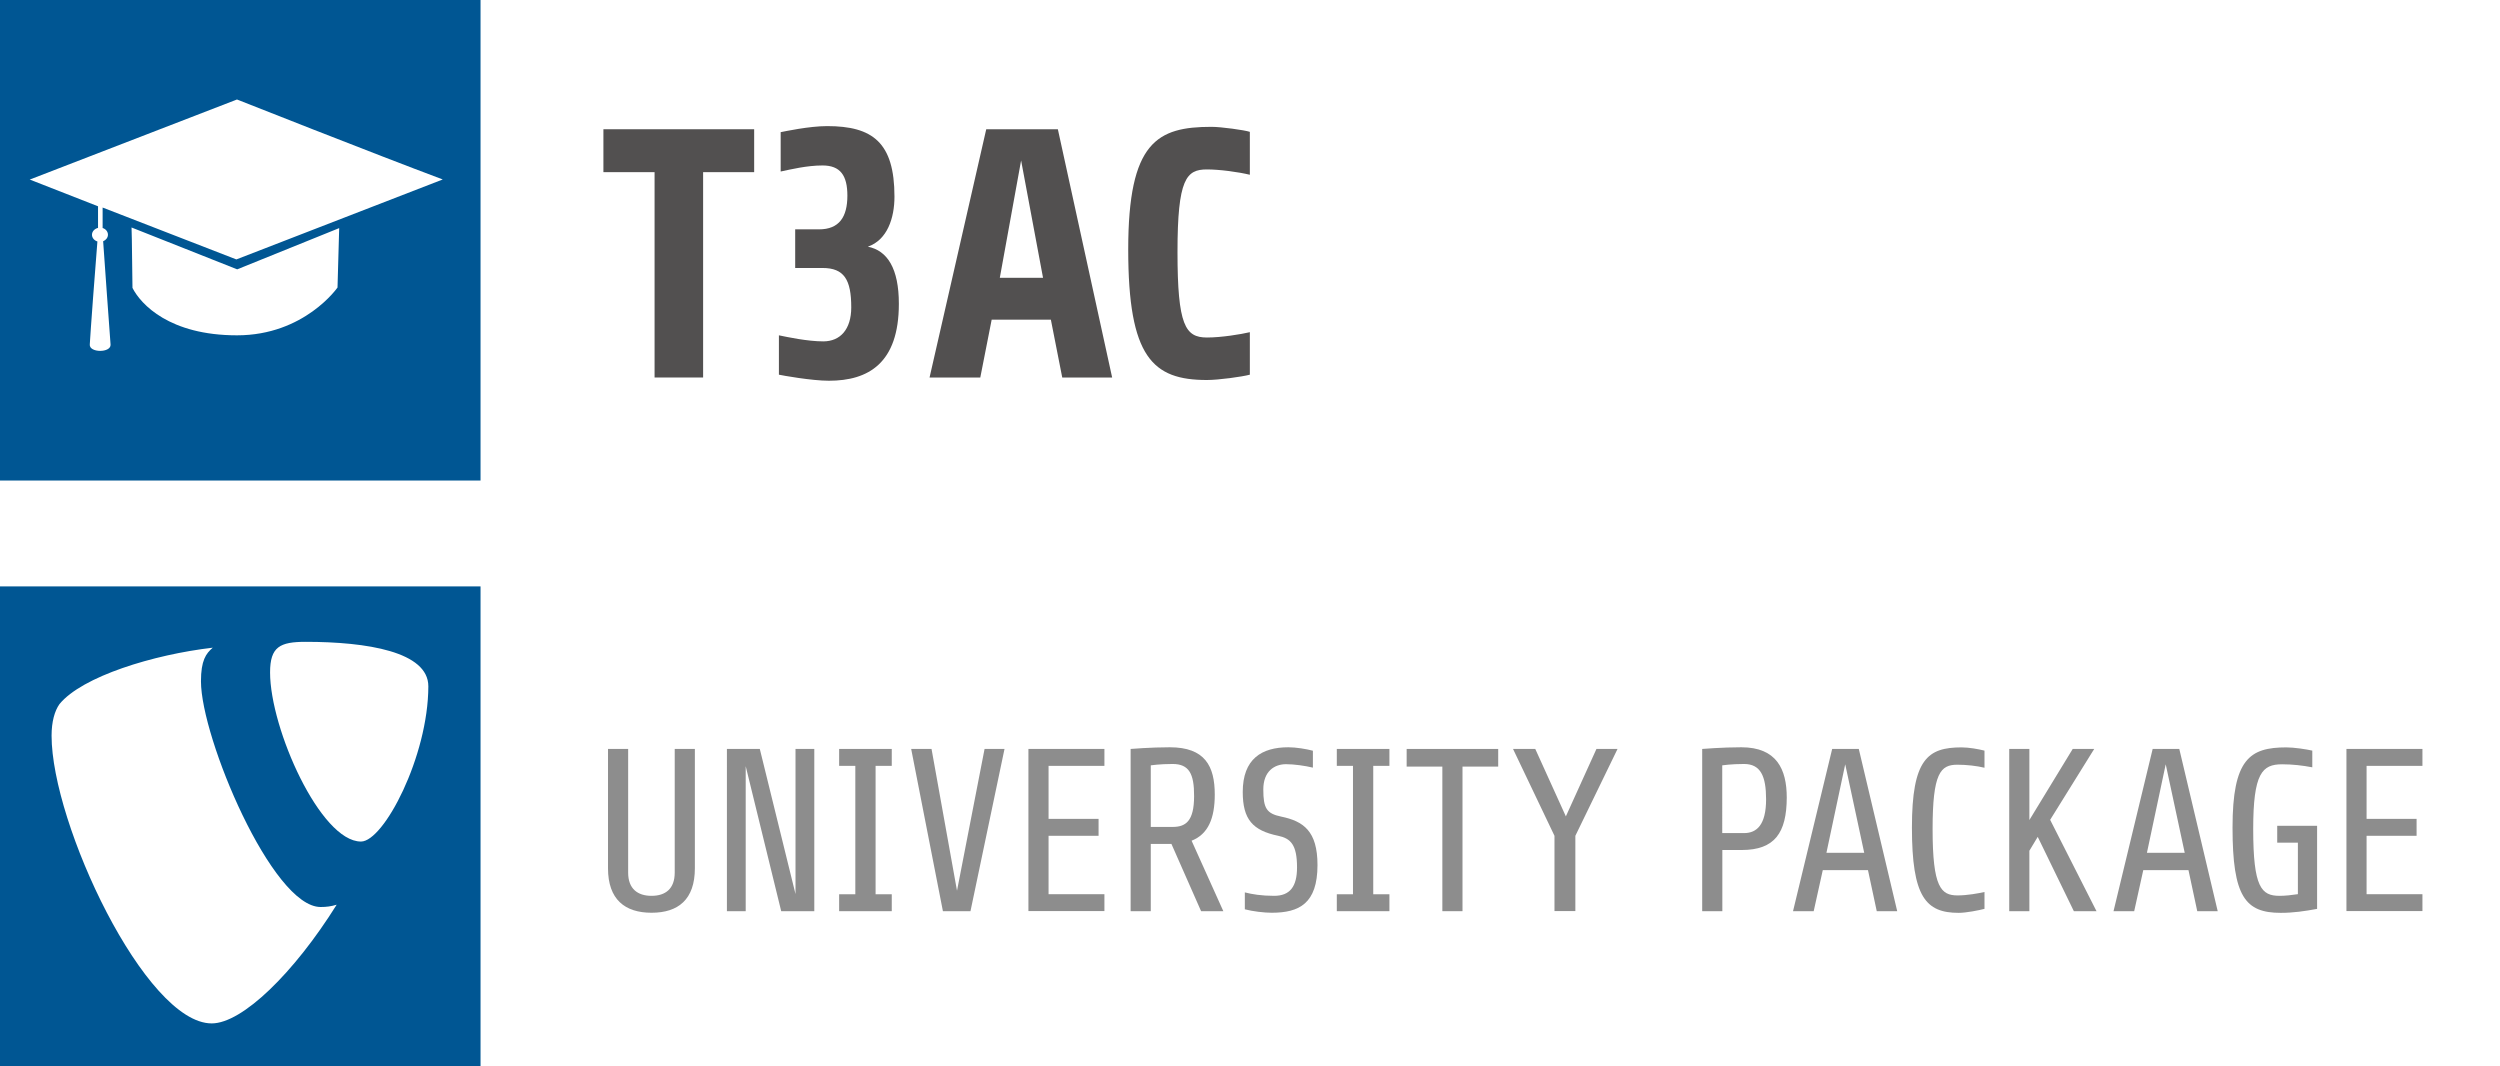 <?xml version="1.0" encoding="utf-8"?>
<!-- Generator: Adobe Illustrator 19.2.1, SVG Export Plug-In . SVG Version: 6.00 Build 0)  -->
<svg version="1.1" id="Ebene_1" xmlns="http://www.w3.org/2000/svg" xmlns:xlink="http://www.w3.org/1999/xlink" x="0px" y="0px"
	 viewBox="0 0 2394.7 1021.3" style="enable-background:new 0 0 2394.7 1021.3;" xml:space="preserve">
<style type="text/css">
	.st0{fill:#525050;}
	.st1{fill:#8D8D8D;}
	.st2{fill:#005693;}
</style>
<g>
	<path class="st0" d="M673.5,164.9v196.7h-46.5V164.9H578v-41.1h144.4v41.1H673.5z"/>
	<path class="st0" d="M794,364.7c-16.6,0-44.8-5.1-47.9-5.8v-37.7c8.2,1.7,27.5,5.8,42.5,5.8c16.3,0,26.8-11.5,26.8-32.6
		c0-26.5-6.8-37.7-27.5-37.7h-26.2v-37h22.8c19.4,0,27.2-11.9,27.2-32.3c0-19.4-6.8-28.9-23.8-28.9c-14.9,0-30.2,3.7-40.1,5.8v-37.7
		c3.7-0.7,27.2-5.8,44.5-5.8c43.5,0,64.5,15.6,64.5,67.6c0,20.4-6.8,41.4-25.5,47.9C850.1,240,861,257.3,861,291
		C861,348,831.7,364.7,794,364.7z"/>
	<path class="st0" d="M1017.5,361.6l-10.9-55.4h-56.7l-10.9,55.4h-48.6l54.3-237.8h68.6l52,237.8H1017.5z M978.1,153.7l-20.4,112.4
		h41.4L978.1,153.7z"/>
	<path class="st0" d="M1197.2,358.9c-7.5,2-29.9,5.1-41.1,5.1c-52,0-75.4-21.7-75.4-125s27.9-117.5,79.8-117.5
		c9.2,0,31.6,3.1,36.7,4.8v41.1c-11.2-2.7-28.9-5.1-41.1-5.1c-19.7,0-28.2,8.8-28.2,79.1c0,70.3,7.5,81.9,28.2,81.9
		c13.9,0,32.6-3.1,41.1-5.1V358.9z"/>
</g>
<g>
	<path class="st1" d="M665.6,831.7c0,30-16,42.6-41.5,42.6c-25.5,0-41.7-12.7-41.7-42.6V717.4h19.3v118.5c0,15.5,9.1,22.2,22.4,22.2
		c13.3,0,22.2-6.7,22.2-22.2V717.4h19.3V831.7z"/>
	<path class="st1" d="M748.3,872.8l-34-138.9v138.9h-18V717.4h31.5L762,856.4V717.4h18v155.4H748.3z"/>
	<path class="st1" d="M803.8,872.8v-16.2h15.5v-123h-15.5v-16.2h50.4v16.2h-15.5v123h15.5v16.2H803.8z"/>
	<path class="st1" d="M929.6,872.8h-26.4l-30.4-155.4h19.5l24.4,135.8l26.4-135.8h19.1L929.6,872.8z"/>
	<path class="st1" d="M985.1,872.8V717.4h72.8v16.2h-53.5v50.8h47.9v16.2h-47.9v55.9h53.5v16.2H985.1z"/>
	<path class="st1" d="M1141.4,805.3l30.4,67.5h-21.3l-28.4-64.4h-19.8v64.4H1083V717.4c0,0,19.1-1.6,37.5-1.6
		c33.7,0,43.1,18,43.1,45.3C1163.6,784,1157.2,799.1,1141.4,805.3z M1123.2,731.8c-12.2,0-20.9,1.3-20.9,1.3v59h20.9
		c12.4,0,20.6-5.3,20.6-29.5C1143.9,741.2,1139,731.8,1123.2,731.8z"/>
	<path class="st1" d="M1218.1,874.3c-7.1,0-18.2-1.3-25.7-3.3v-16.2c6.9,1.8,16,3.3,28,3.3c15.3,0,22-8.9,22-27.3
		c0-21.5-6-27.7-18-30.2c-24.6-5.1-34-15.8-34-42c0-31.7,18.2-42.8,43.7-42.8c7.3,0,17.1,1.6,23.5,3.3v16.2
		c-7.5-1.8-18-3.3-25.7-3.3c-11.1,0-21.8,6.7-21.8,24.2c0,18,3.1,23.1,17.1,26c21.3,4.4,34.8,13.8,34.8,46.4
		C1262,865.5,1244.5,874.3,1218.1,874.3z"/>
	<path class="st1" d="M1280.5,872.8v-16.2h15.5v-123h-15.5v-16.2h50.4v16.2h-15.5v123h15.5v16.2H1280.5z"/>
	<path class="st1" d="M1400.9,734.3v138.5h-19.3V734.3h-34.2v-16.9h87.7v16.9H1400.9z"/>
	<path class="st1" d="M1509,800.6v72.1h-20v-72.1l-39.7-83.2h21.3l29.3,64.6l29.3-64.6h20.2L1509,800.6z"/>
	<path class="st1" d="M1668.4,814.2h-18.6v58.6h-19.3V717.4c0,0,19.1-1.6,37.5-1.6c33.7,0,43.5,20.9,43.5,48.2
		C1711.4,797.8,1699.9,814.2,1668.4,814.2z M1670.6,731.8c-12.2,0-20.9,1.3-20.9,1.3V798h20.9c12.4,0,21.1-8.2,21.1-32.4
		C1691.7,743.4,1686.4,731.8,1670.6,731.8z"/>
	<path class="st1" d="M1797.7,872.8l-8.4-39.3h-43.3l-8.7,39.3h-19.8l37.5-155.4h25.5l36.8,155.4H1797.7z M1767.5,732.1l-18,84.8
		h36.2L1767.5,732.1z"/>
	<path class="st1" d="M1900.8,870.6c-4.9,1.3-17.3,3.8-24.6,3.8c-31.7,0-44.8-15.5-44.8-81.7c0-65.5,15.1-76.8,47.5-76.8
		c7.1,0,16,1.6,22,3.1v16.4c-7.3-1.8-17.3-2.9-26-2.9c-16.2,0-23.7,8-23.7,61.7c0,55.9,8,63.5,24,63.5c9.1,0,20.2-2,25.7-3.3V870.6z
		"/>
	<path class="st1" d="M1986.5,872.8l-34.6-71.2l-8,13.3v57.9h-19.3V717.4h19.3v68.1l41.5-68.1h20.6l-42.2,67.9l44.4,87.5H1986.5z"/>
	<path class="st1" d="M2104.7,872.8l-8.4-39.3H2053l-8.7,39.3h-19.8l37.5-155.4h25.5l36.8,155.4H2104.7z M2074.5,732.1l-18,84.8
		h36.2L2074.5,732.1z"/>
	<path class="st1" d="M2219.5,870.6c-11.8,2.2-22.9,3.8-34.8,3.8c-34,0-46.2-15.5-46.2-81.7c0-65.5,16.4-76.8,51.5-76.8
		c7.5,0,19.3,1.8,24.9,3.1v16c-9.3-1.8-19.3-2.9-28.9-2.9c-19.1,0-27.7,8.4-27.7,62.1c0,55.9,7.8,63.9,25.3,63.9
		c5.1,0,11.8-0.7,17.5-1.6v-49.3h-19.8v-16.2h38.2V870.6z"/>
	<path class="st1" d="M2247.6,872.8V717.4h72.8v16.2h-53.5v50.8h47.9v16.2h-47.9v55.9h53.5v16.2H2247.6z"/>
</g>
<path class="st2" d="M0,561.7v460.3h460.3V561.7H0z M202.8,980.3c-63.5,0-153.4-191.3-153.4-275.6c0-13.3,2.9-23.7,7.6-30.3
	c21.8-26.5,90-47.4,146.8-54c-6.6,5.7-11.3,12.3-11.3,32.2c0,54,68.2,216.2,114.6,216.2c5.7,0,10-0.6,15.4-2.2
	C281.6,932,232.1,980.3,202.8,980.3z M345.8,806.1c-38.8,0-87.1-108-87.1-162c0-24.6,9.5-29.3,34.1-29.3
	c58.7,0,117.5,9.5,117.5,42.6C410.2,724.6,367.6,806.1,345.8,806.1z"/>
<path class="st2" d="M0,0v460.3h460.3V0H0z M323.3,275.4c0,0-31.7,45.8-96.3,45.8c-64.6,0-92.1-29.7-100.1-45.4
	c-0.4-45.4-0.9-57.9-0.9-57.9l101.2,40.1l97.7-39.5L323.3,275.4z M226.4,248.5L98.3,198.8l0,19.6c3,0.9,5.1,3.5,5.1,6.4
	c0,2.8-1.9,5.2-4.6,6.3c0.9,14,6.5,90.6,7.1,98.9c0.6,8.2-20.7,8.1-19.9-0.1c0.3-7.1,5.8-81.2,7.3-98.6c-3-0.9-5.2-3.5-5.2-6.4
	c0-3.2,2.5-5.8,5.8-6.6l0-20.7l-65.4-25.6L227,95.3c0,0,131.1,51.9,197.1,76.6L226.4,248.5z"/>
</svg>
